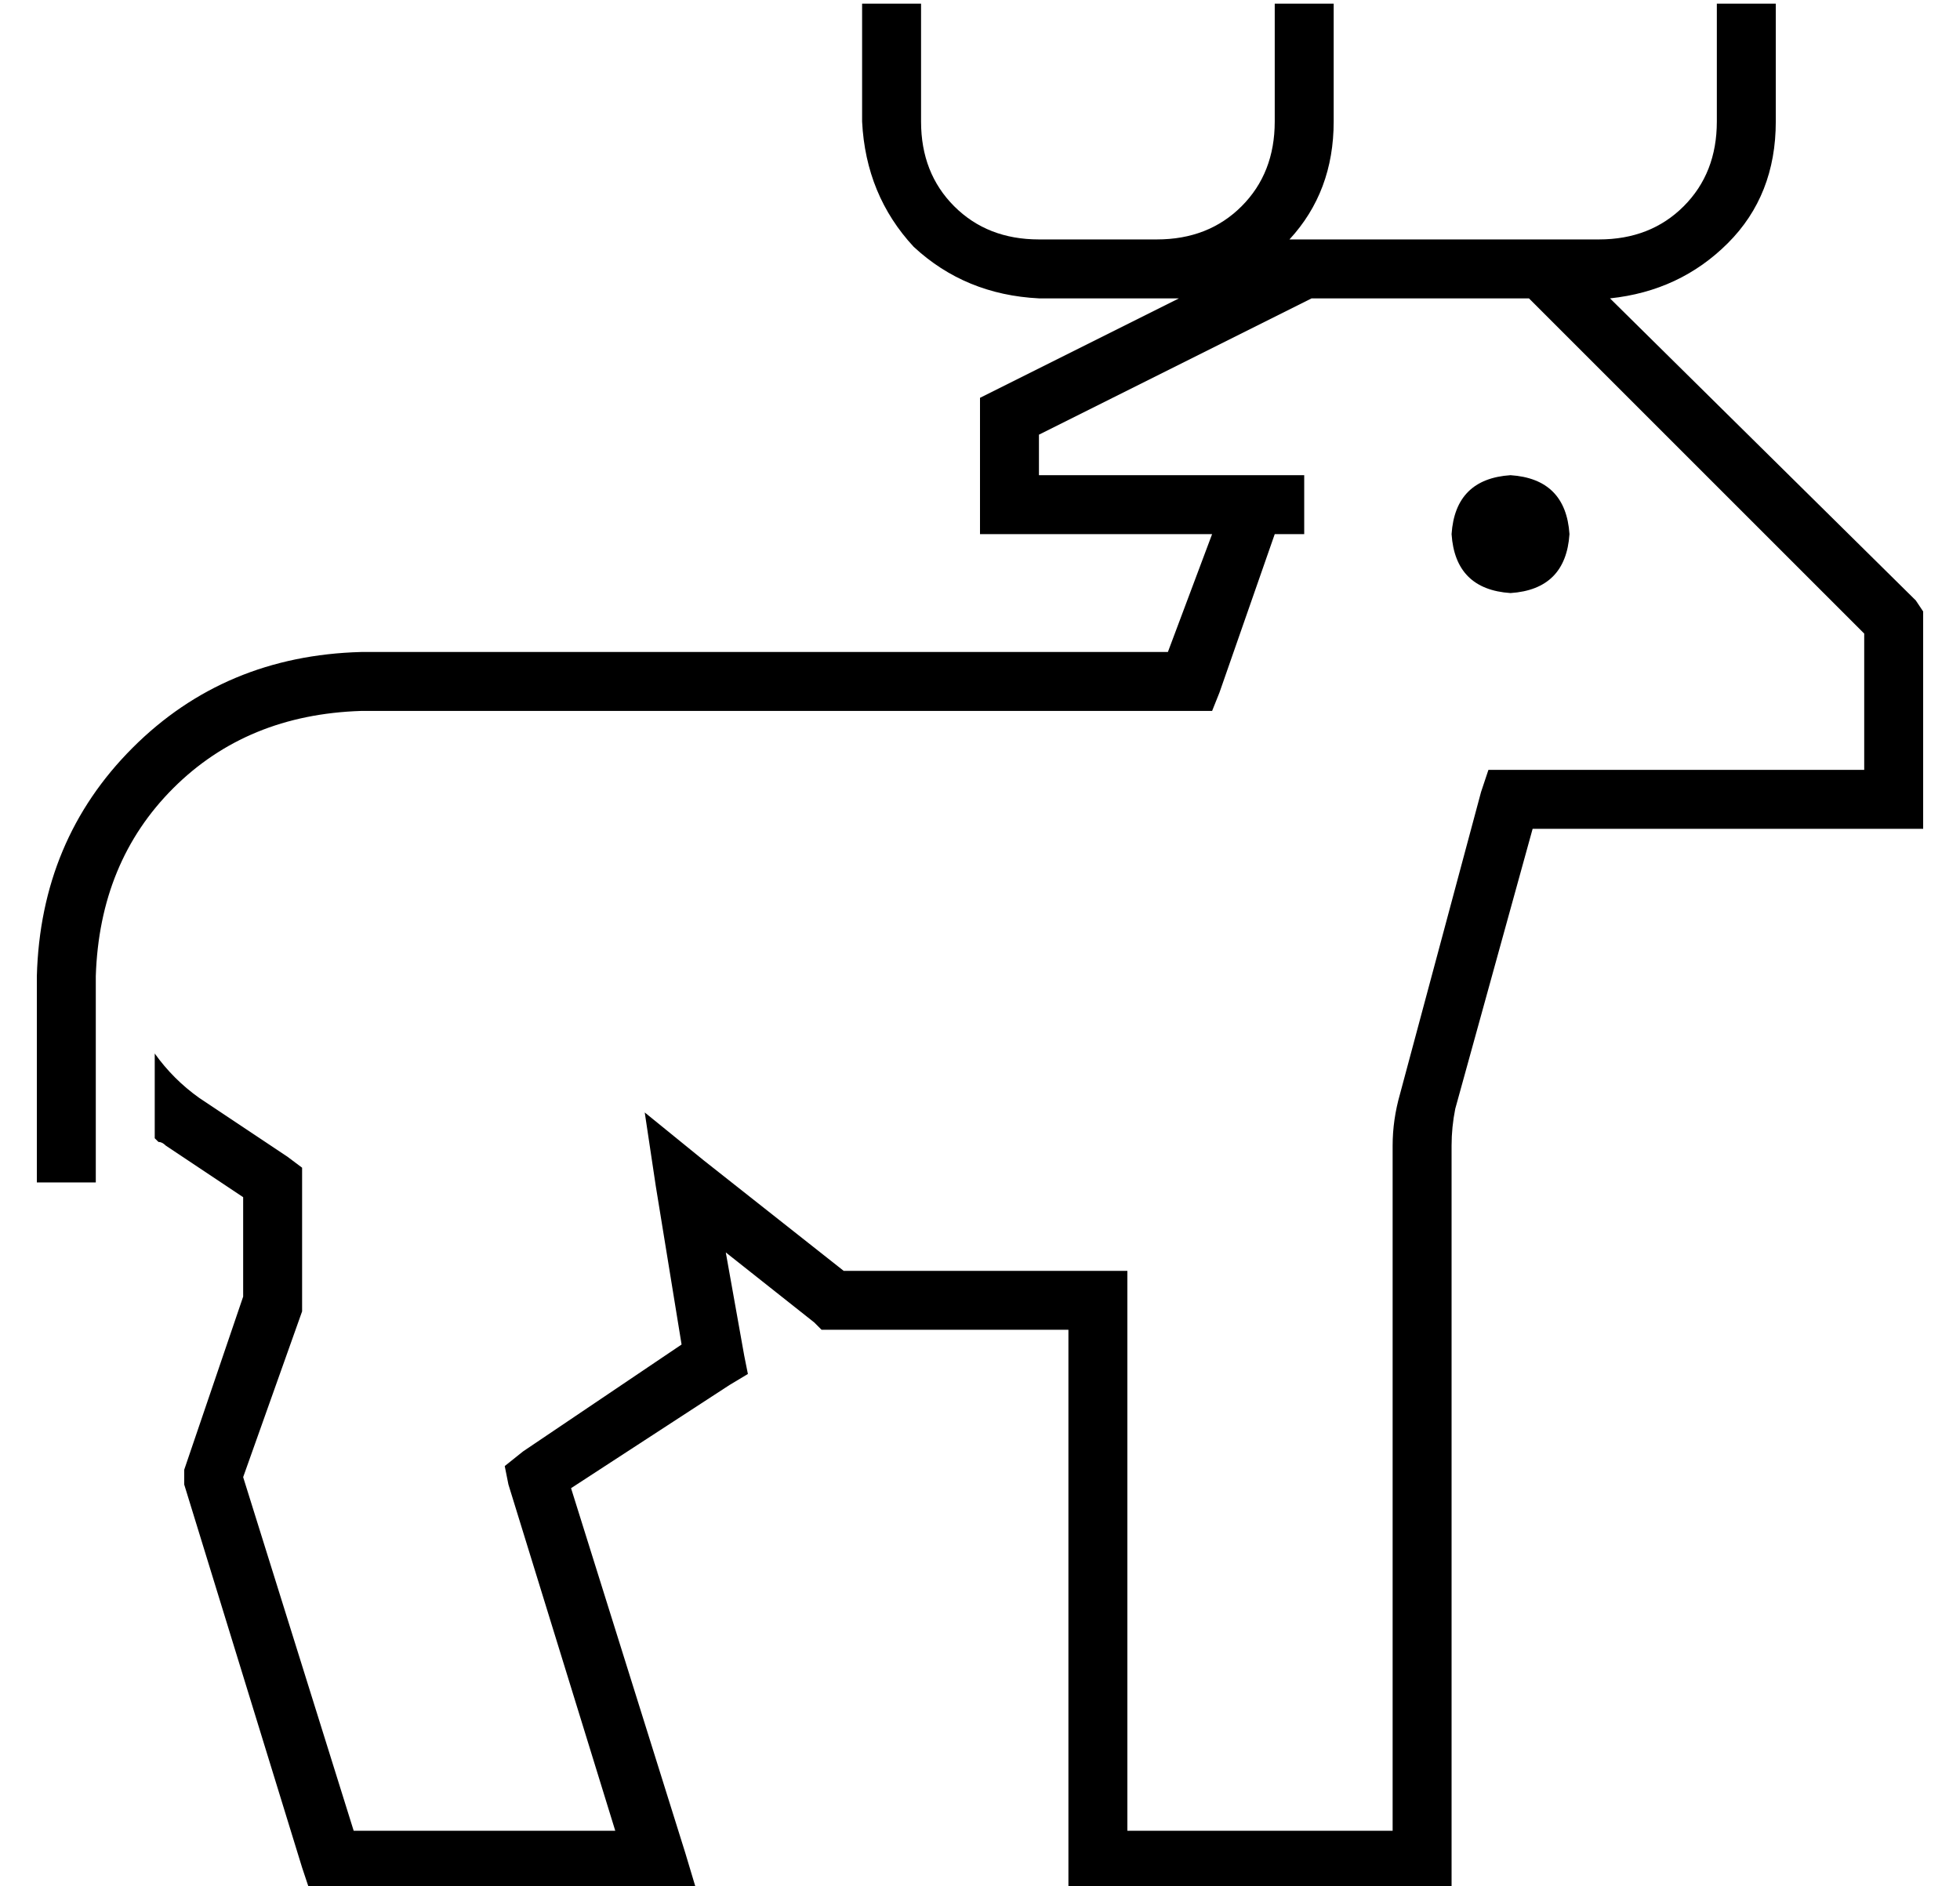 <?xml version="1.0" standalone="no"?>
<!DOCTYPE svg PUBLIC "-//W3C//DTD SVG 1.1//EN" "http://www.w3.org/Graphics/SVG/1.1/DTD/svg11.dtd" >
<svg xmlns="http://www.w3.org/2000/svg" xmlns:xlink="http://www.w3.org/1999/xlink" version="1.1" viewBox="-10 -40 532 512">
   <path fill="currentColor"
d="M240 -31v-8v8v-8h-16v0v8v0v24v0q1 20 14 34q14 13 34 14h16h22l-50 25v0l-4 2v0v5v0v24v0v8v0h8h55l-12 32v0h-195v0v0v0h-24v0q-37 1 -62 26t-26 62v48v0v8v0h16v0v-8v0v-48v0q1 -31 21 -51t51 -21h24v0v0v0h201h6l2 -5v0l15 -43v0v0v0h8v0v-16v0h-3h-69v-11v0l74 -37
v0h59v0l91 91v0v37v0h-96h-6l-2 6v0l-22 82v0q-2 7 -2 14v186v0h-72v0v-144v0v-8v0h-8h-69l-38 -30v0l-16 -13v0l3 20v0l7 43v0l-43 29v0l-5 4v0l1 5v0l29 94v0h-71v0l-30 -96v0l16 -45v0v-2v0v-1v0v-32v0v-4v0l-4 -3v0l-24 -16v0q-7 -5 -12 -12v23v0l1 1q1 0 2 1l21 14v0
v27v0l-16 47v0v2v0v2v0l32 104v0l2 6v0h6h99l-3 -10v0l-31 -99v0l43 -28v0l5 -3v0l-1 -5v0l-5 -28v0l24 19v0l2 2v0h3h64v144v0v8v0h8h96v-8v0v-194v0q0 -5 1 -10l21 -76v0h98h8v-8v0v-48v0v-3v0l-2 -3v0l-83 -82v0q19 -2 32 -15t13 -33v-24v0v-8v0h-16v0v8v0v24v0
q0 14 -9 23t-23 9h-8h-8v0v0h-64h-4q12 -13 12 -32v-24v0v-8v0h-16v0v8v0v24v0q0 14 -9 23t-23 9h-8h-24q-14 0 -23 -9t-9 -23v-24v0zM416 105q-1 -15 -16 -16q-15 1 -16 16q1 15 16 16q15 -1 16 -16v0z" />
</svg>
